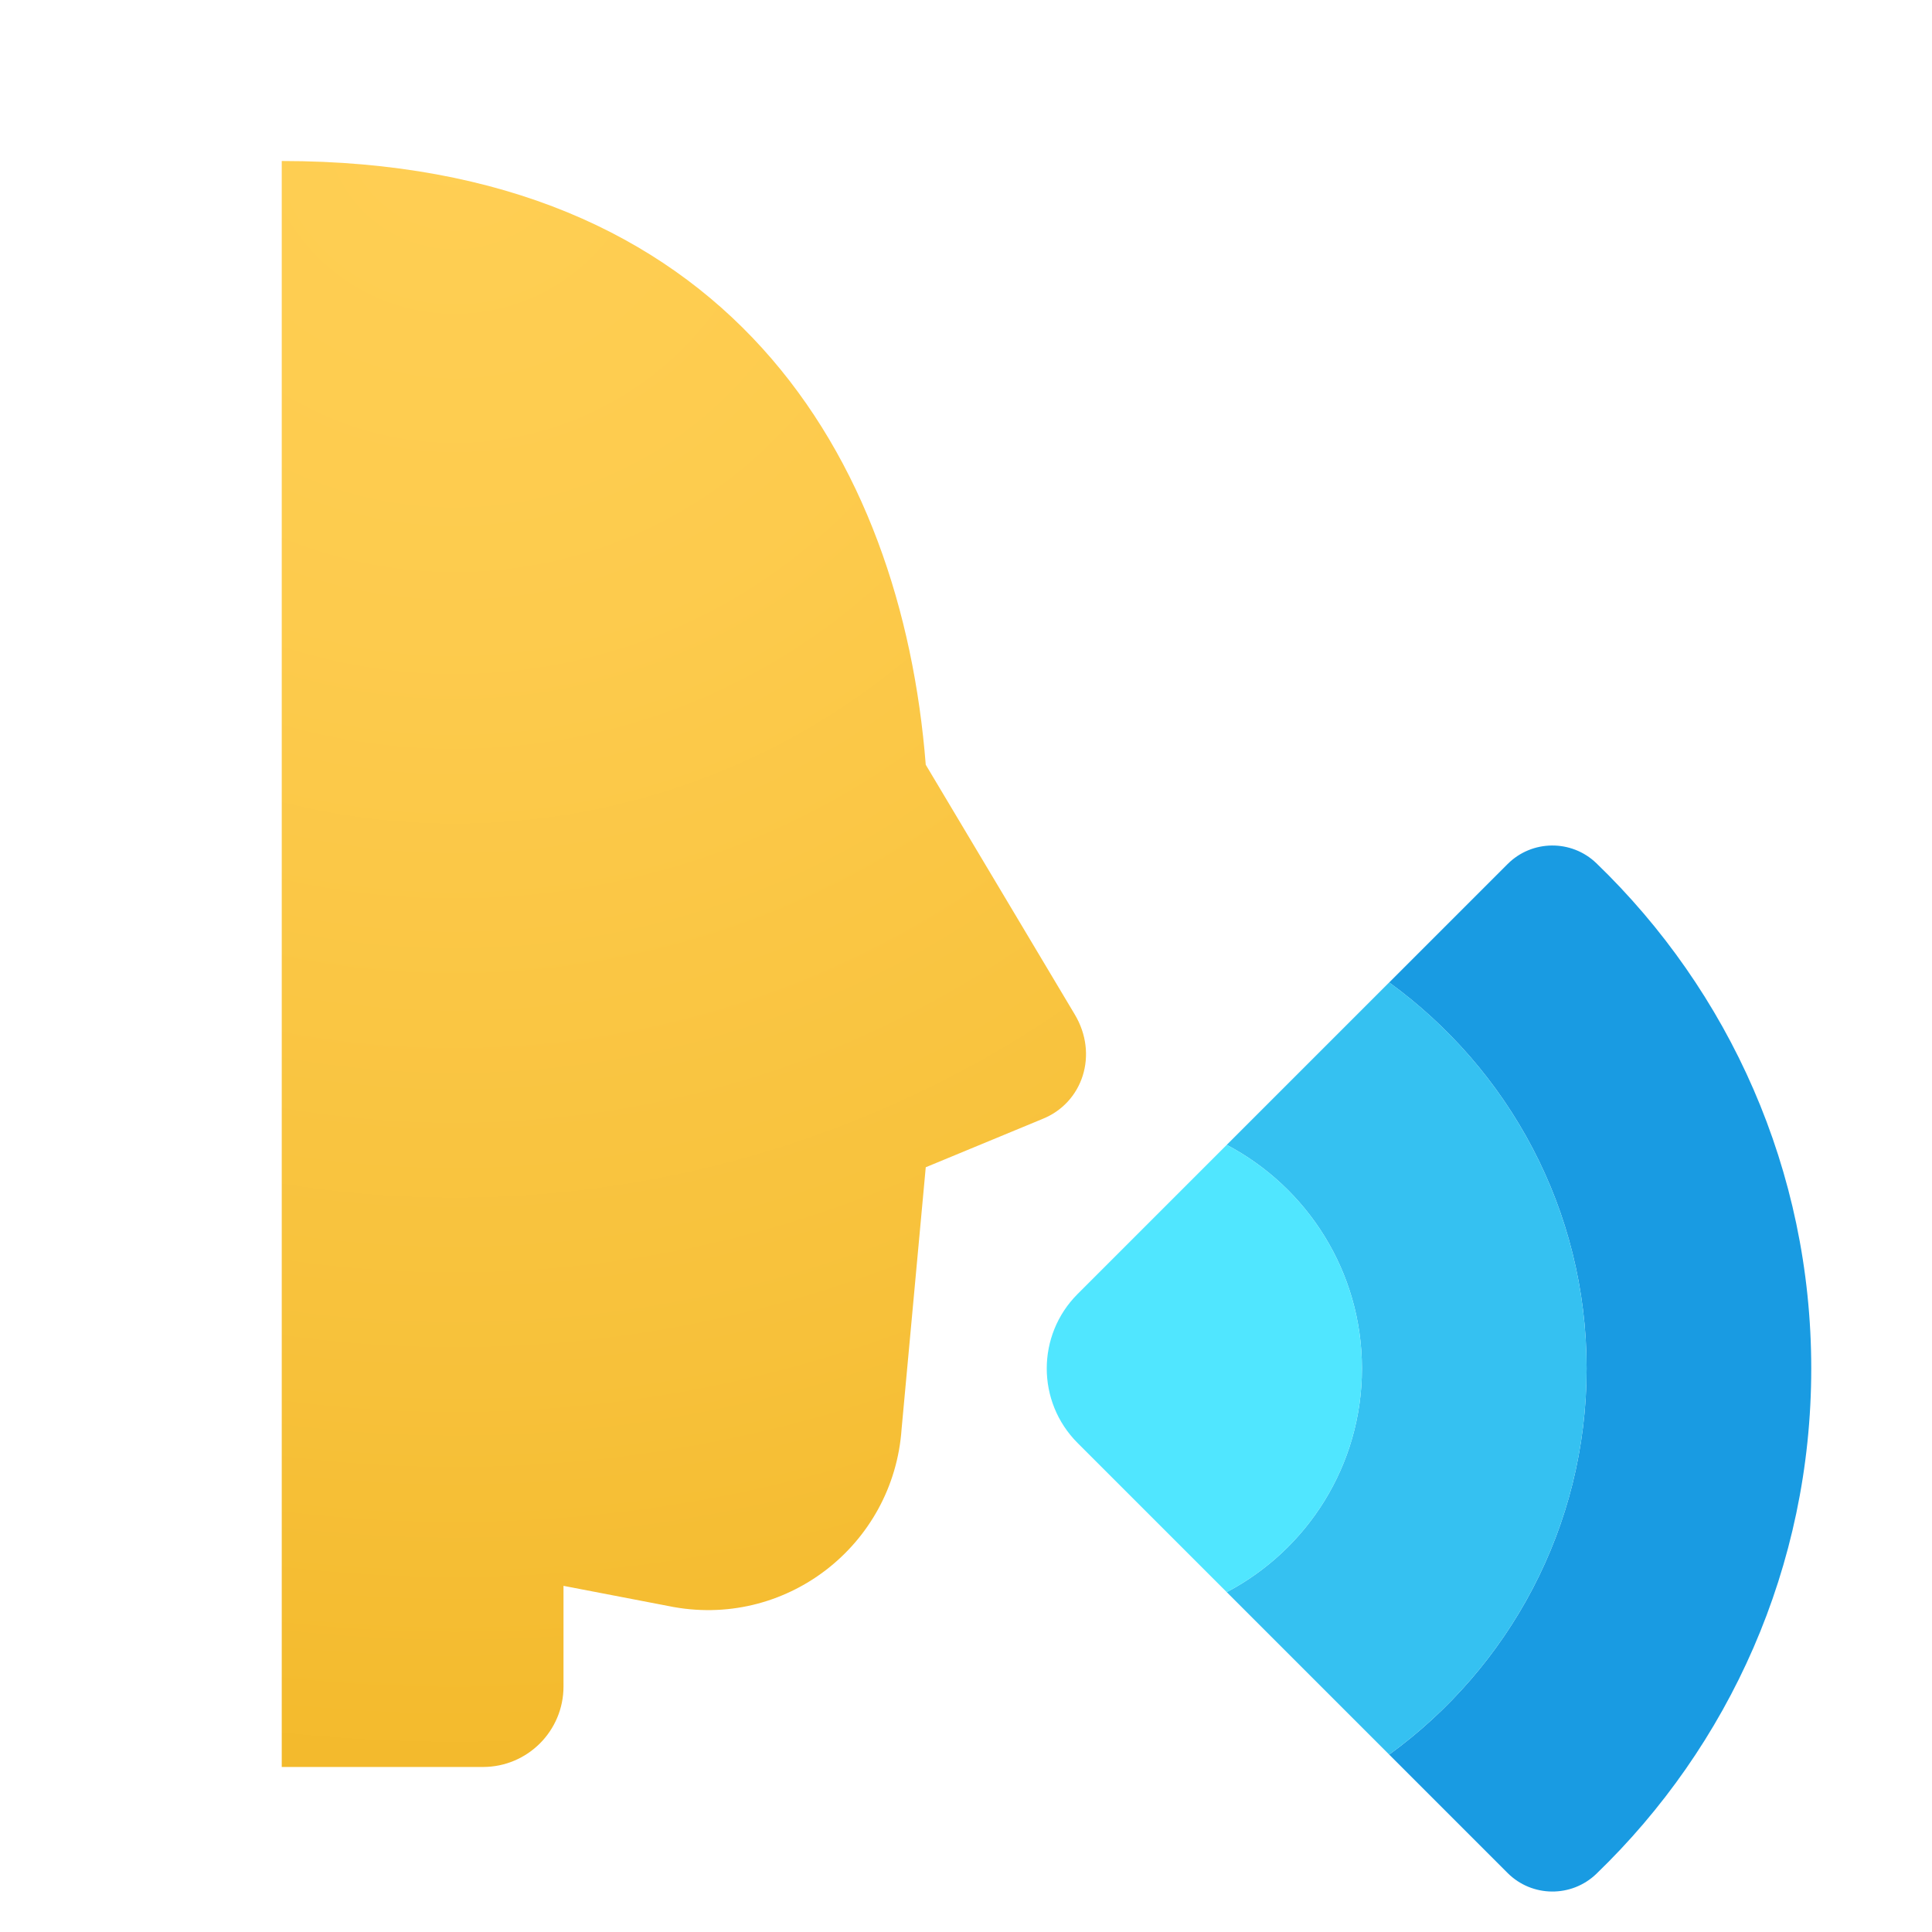 <svg xmlns="http://www.w3.org/2000/svg" viewBox="0 0 48 48"><radialGradient id="3GCAsD6x8d8XKSxm5Un6Da" cx="11.301" cy="2.99" r="49.147" gradientUnits="userSpaceOnUse"><stop offset="0" stop-color="#ffcf54"/><stop offset=".261" stop-color="#fdcb4d"/><stop offset=".639" stop-color="#f7c13a"/><stop offset="1" stop-color="#f0b421"/></radialGradient><path fill="url(#3GCAsD6x8d8XKSxm5Un6Da)" d="M26.7,25.2L23,19C22.4,11.4,18.1,4,7,4v39.9h5c1.105,0,2-0.895,2-2v-2.5l2.6,0.5	c2.9,0.6,5.6-1.5,5.8-4.4L23,29l2.9-1.2C26.9,27.4,27.3,26.2,26.7,25.2z"/><path fill="#199be2" d="M39.419,34c0,3.948-1.937,7.436-4.905,9.592l2.942,2.942c0.606,0.606,1.588,0.615,2.205,0.021	C42.952,43.382,45,38.931,45,34s-2.048-9.382-5.339-12.554c-0.617-0.594-1.599-0.585-2.205,0.021l-2.942,2.942	C37.482,26.564,39.419,30.052,39.419,34z"/><path fill="#35c1f1" d="M39.419,34c0-3.948-1.937-7.436-4.905-9.592l-4.036,4.036c1.996,1.051,3.359,3.143,3.359,5.556	s-1.363,4.505-3.359,5.556l4.036,4.036C37.482,41.436,39.419,37.948,39.419,34z"/><path fill="#50e6ff" d="M26.772,35.85l3.706,3.706c1.996-1.051,3.359-3.143,3.359-5.556s-1.363-4.505-3.359-5.556	l-3.706,3.706C25.751,33.172,25.751,34.828,26.772,35.85z"/></svg>